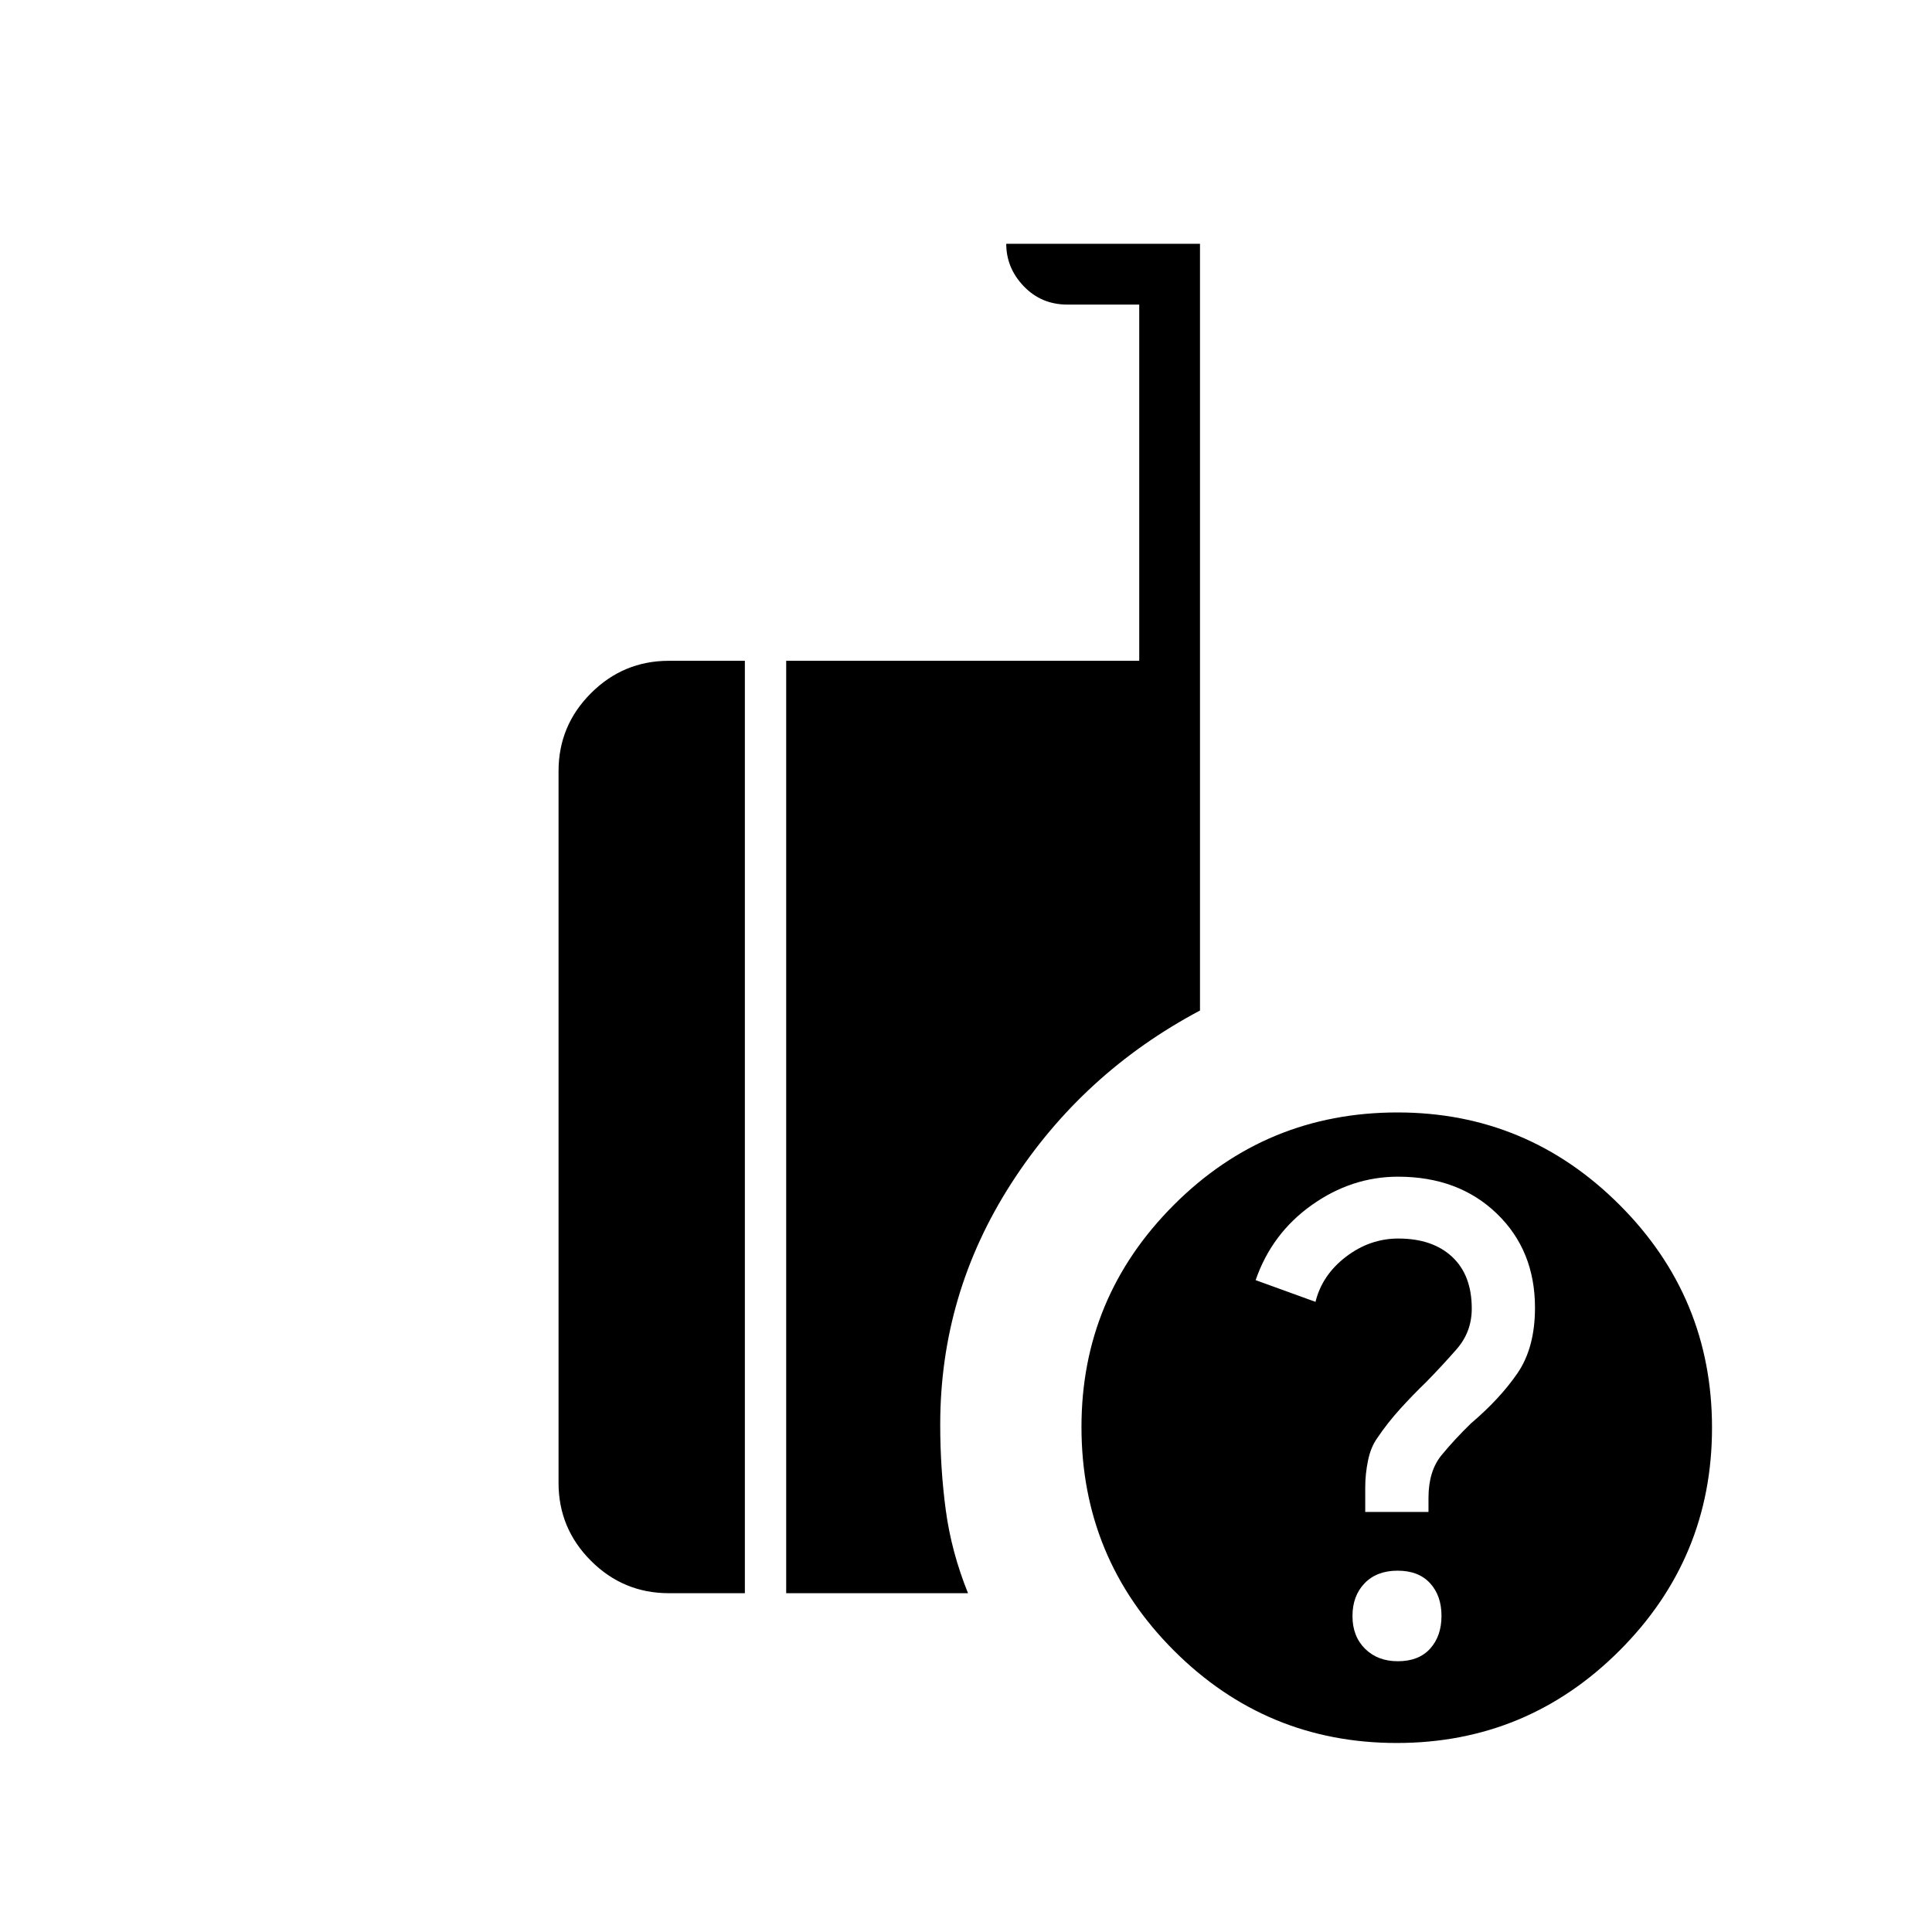 <svg xmlns="http://www.w3.org/2000/svg" height="48" viewBox="0 -960 960 960" width="48"><path d="M694.04-93.92q-64.78 0-110.72-45.91t-45.94-111.13q0-64.4 45.91-110.33 45.91-45.94 111.13-45.94 64.4 0 110.34 45.94 45.93 45.93 45.93 110.71t-45.93 110.72q-45.94 45.94-110.72 45.94Zm-303.39-74.43v-463.3h175.43v-177h-35.66q-12.96 0-21.69-9.08-8.73-9.09-8.73-21.12h96.27v380.97q-58.42 31-93.75 85.87-35.33 54.87-35.33 119.86 0 22.07 2.79 42.73 2.79 20.65 11.02 41.07h-90.35Zm-58.3 0q-22.61 0-38.71-16.1t-16.1-38.7v-353.7q0-22.6 16.1-38.7t38.71-16.1h37.77v463.3h-37.77Zm362.24 33.81q10.38 0 16.03-6.25t5.65-16.3q0-10.05-5.7-16.25-5.71-6.2-16.09-6.2-10.37 0-16.41 6.25-6.03 6.25-6.03 16.31 0 10.05 6.25 16.24 6.25 6.2 16.3 6.2Zm-16.21-74.19h31.43v-6.99q0-13.32 6.5-21.23 6.5-7.9 14.67-15.83 14.29-12.14 23.02-24.84 8.73-12.69 8.73-32.59 0-28.5-19.01-46.8-19.02-18.3-49.05-18.3-23.05 0-42.9 14.12-19.85 14.11-27.85 37.29l29.74 10.78q3.32-13.38 15.17-22.42 11.85-9.04 25.99-9.04 16.99 0 26.74 9.09 9.75 9.08 9.75 25.72 0 11.6-7.54 20.2t-15.23 16.42q-6.46 6.23-12.81 13.23-6.35 7-11.35 14.45-3.23 4.47-4.61 11.15-1.39 6.69-1.39 13.41v12.18Z"/></svg>
